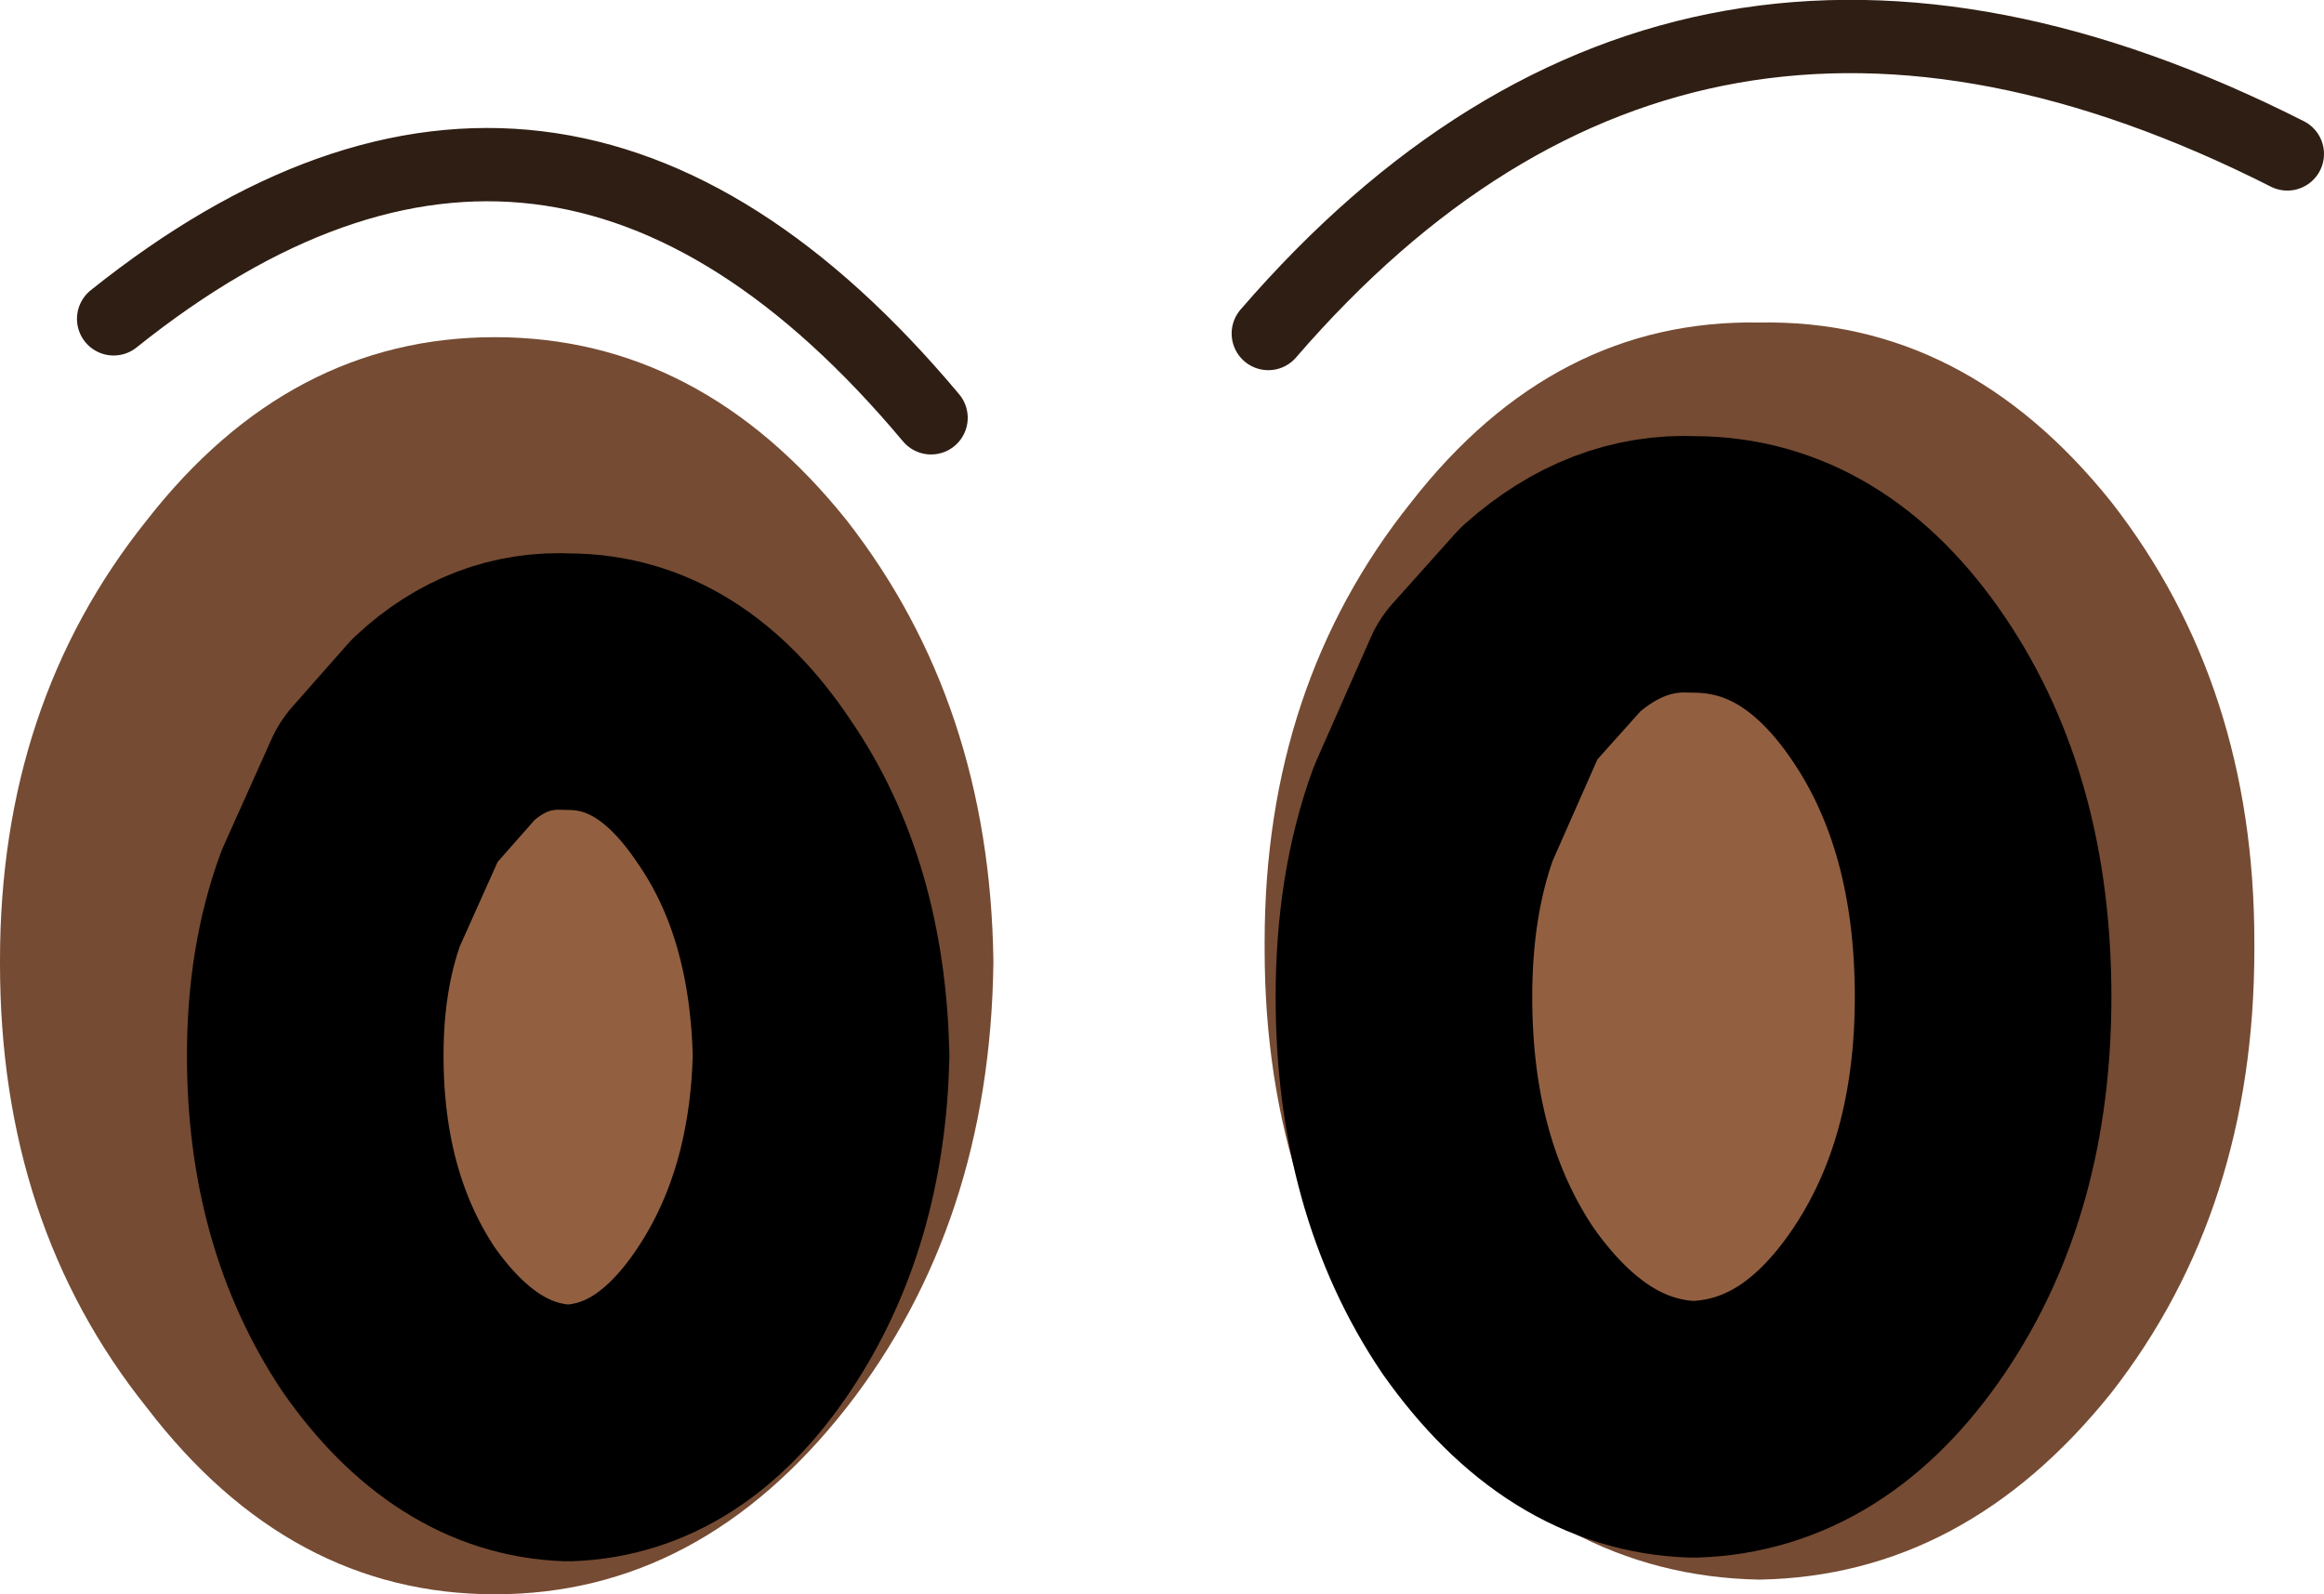 <?xml version="1.0" encoding="UTF-8" standalone="no"?>
<svg xmlns:ffdec="https://www.free-decompiler.com/flash" xmlns:xlink="http://www.w3.org/1999/xlink" ffdec:objectType="shape" height="21.75px" width="31.7px" xmlns="http://www.w3.org/2000/svg">
  <g transform="matrix(1.0, 0.0, 0.0, 1.0, 25.6, 17.55)">
    <path d="M5.15 -4.7 L5.15 -4.6 Q5.15 -1.05 3.2 1.45 1.2 3.95 -1.6 4.0 -4.4 3.95 -6.35 1.45 -8.35 -1.05 -8.35 -4.6 L-8.35 -4.7 Q-8.35 -8.2 -6.35 -10.7 -4.4 -13.2 -1.6 -13.15 1.2 -13.2 3.2 -10.7 5.15 -8.2 5.15 -4.7 M1.45 -3.95 Q1.45 -6.45 0.3 -8.15 -0.85 -9.85 -2.5 -9.85 -3.55 -9.9 -4.45 -9.1 L-5.3 -8.15 -6.05 -6.45 Q-6.45 -5.35 -6.45 -3.95 -6.45 -1.5 -5.3 0.2 -4.1 1.9 -2.5 1.95 -0.85 1.9 0.3 0.2 1.45 -1.5 1.45 -3.95 M-25.6 -4.45 Q-25.6 -7.95 -23.6 -10.45 -21.65 -12.95 -18.85 -12.95 -16.05 -12.95 -14.05 -10.45 -12.1 -7.95 -12.05 -4.45 L-12.05 -4.4 Q-12.1 -0.85 -14.05 1.65 -16.05 4.2 -18.85 4.2 -21.65 4.2 -23.6 1.65 -25.6 -0.85 -25.6 -4.4 L-25.6 -4.45 M-20.95 -5.3 Q-21.3 -4.35 -21.3 -3.15 -21.3 -1.05 -20.3 0.45 -19.25 1.95 -17.85 2.0 -16.45 1.95 -15.45 0.45 -14.45 -1.05 -14.4 -3.15 -14.45 -5.3 -15.45 -6.75 -16.45 -8.25 -17.85 -8.25 -18.8 -8.3 -19.55 -7.6 L-20.3 -6.75 -20.95 -5.3" fill="#754b33" fill-rule="evenodd" stroke="none"/>
    <path d="M1.45 -3.95 Q1.45 -1.5 0.3 0.2 -0.85 1.9 -2.5 1.95 -4.1 1.9 -5.3 0.2 -6.45 -1.5 -6.45 -3.95 -6.45 -5.35 -6.05 -6.45 L-5.3 -8.15 -4.45 -9.1 Q-3.55 -9.9 -2.5 -9.85 -0.85 -9.85 0.3 -8.15 1.45 -6.45 1.45 -3.95 M-20.95 -5.3 L-20.3 -6.75 -19.55 -7.6 Q-18.8 -8.3 -17.85 -8.25 -16.45 -8.25 -15.45 -6.75 -14.45 -5.3 -14.4 -3.15 -14.45 -1.05 -15.45 0.45 -16.45 1.95 -17.85 2.0 -19.25 1.95 -20.3 0.45 -21.3 -1.05 -21.3 -3.15 -21.3 -4.35 -20.95 -5.3" fill="#926041" fill-rule="evenodd" stroke="none"/>
    <path d="M1.45 -3.95 Q1.45 -1.5 0.3 0.2 -0.85 1.9 -2.5 1.95 -4.1 1.9 -5.3 0.2 -6.45 -1.5 -6.45 -3.95 -6.45 -5.35 -6.05 -6.45 L-5.3 -8.15 -4.45 -9.1 Q-3.55 -9.9 -2.5 -9.85 -0.85 -9.85 0.3 -8.15 1.45 -6.45 1.45 -3.95 M-20.95 -5.3 L-20.3 -6.75 -19.55 -7.6 Q-18.8 -8.3 -17.85 -8.25 -16.45 -8.25 -15.45 -6.75 -14.45 -5.3 -14.4 -3.15 -14.45 -1.05 -15.45 0.45 -16.45 1.95 -17.85 2.0 -19.25 1.95 -20.3 0.45 -21.3 -1.05 -21.3 -3.15 -21.3 -4.35 -20.95 -5.3" fill="none" stroke="#000000" stroke-linecap="round" stroke-linejoin="round" stroke-width="3.5"/>
    <path d="M-12.9 -11.85 Q-18.05 -18.0 -24.05 -13.2 M-8.3 -13.0 Q-2.6 -19.6 5.6 -15.45" fill="none" stroke="#2f1e13" stroke-linecap="round" stroke-linejoin="round" stroke-width="1.0"/>
  </g>
</svg>
